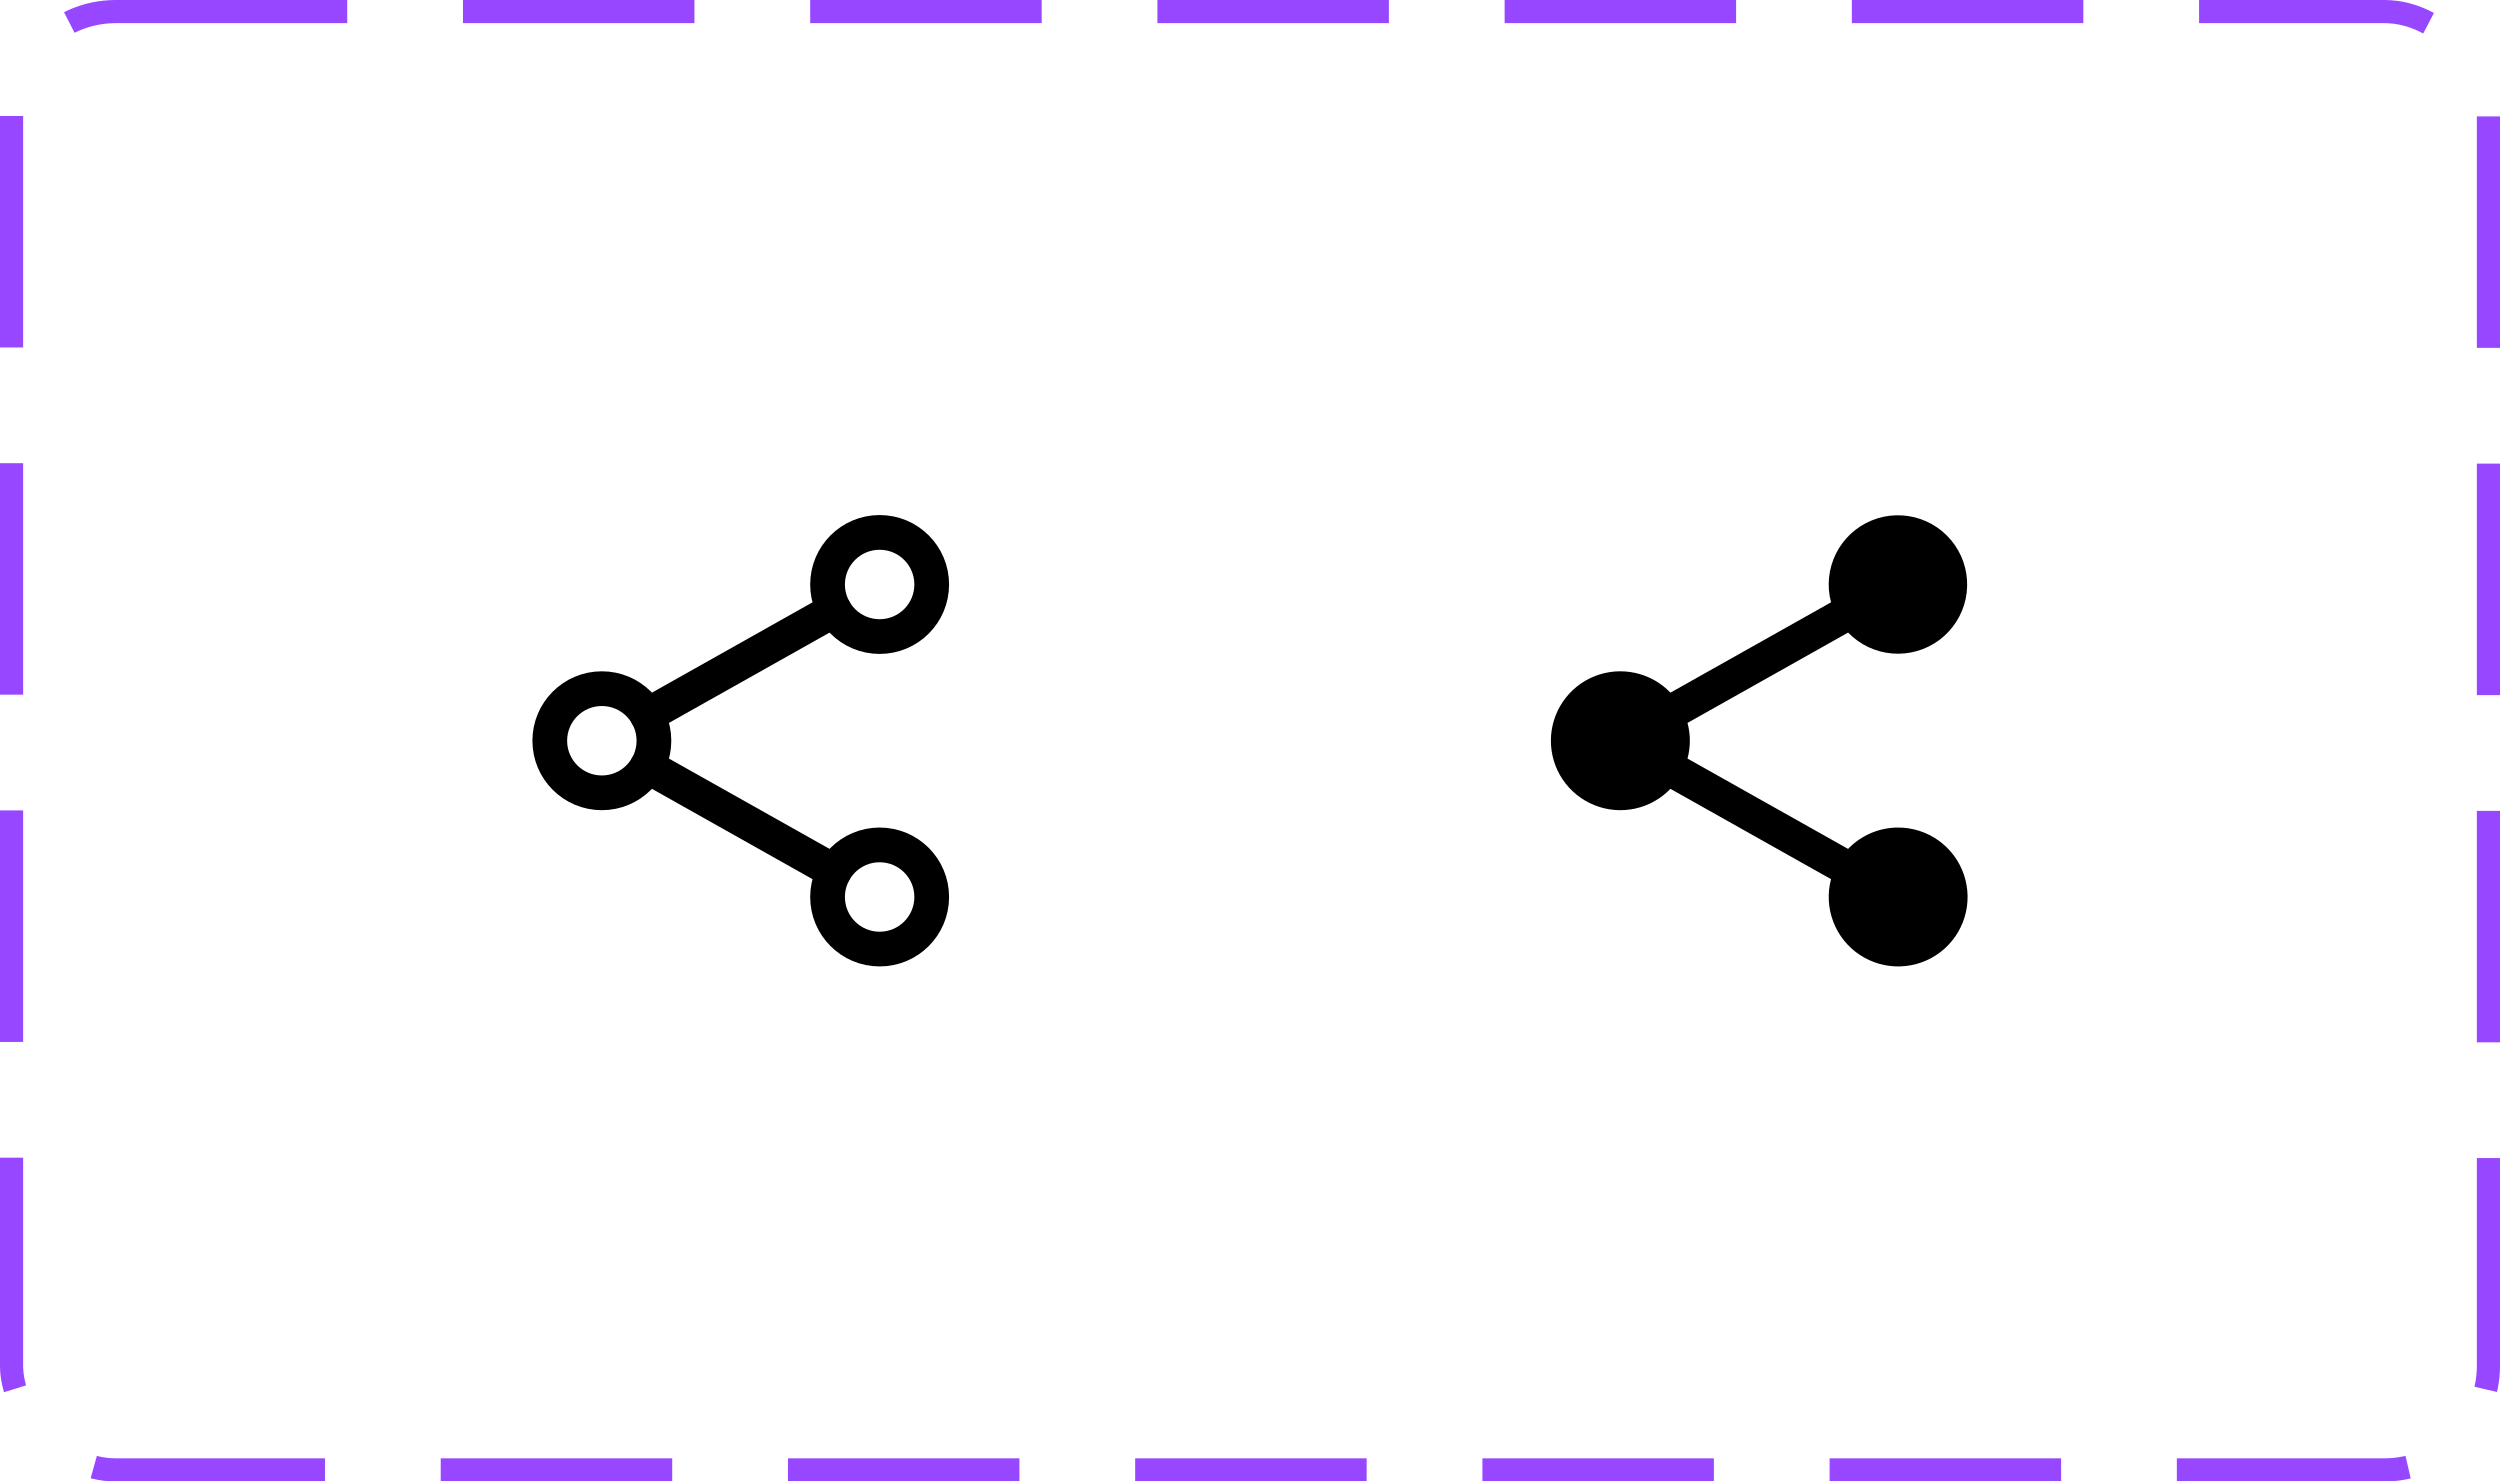 <svg width="108" height="64" viewBox="0 0 108 64" fill="none" xmlns="http://www.w3.org/2000/svg">
<path d="M26 34.25C27.243 34.25 28.25 33.243 28.25 32C28.25 30.757 27.243 29.75 26 29.75C24.757 29.75 23.75 30.757 23.75 32C23.75 33.243 24.757 34.25 26 34.25Z" stroke="black" stroke-width="1.5" stroke-linecap="round" stroke-linejoin="round"/>
<path d="M38 27.5C39.243 27.5 40.25 26.493 40.25 25.25C40.25 24.007 39.243 23 38 23C36.757 23 35.75 24.007 35.75 25.25C35.75 26.493 36.757 27.5 38 27.5Z" stroke="black" stroke-width="1.5" stroke-linecap="round" stroke-linejoin="round"/>
<path d="M38 41C39.243 41 40.25 39.993 40.25 38.75C40.25 37.507 39.243 36.5 38 36.5C36.757 36.5 35.75 37.507 35.75 38.75C35.75 39.993 36.757 41 38 41Z" stroke="black" stroke-width="1.5" stroke-linecap="round" stroke-linejoin="round"/>
<path d="M27.961 33.103L36.039 37.647M36.039 26.353L27.961 30.897" stroke="black" stroke-width="1.5" stroke-linecap="round" stroke-linejoin="round"/>
<path d="M82 35.75C81.596 35.75 81.196 35.832 80.824 35.99C80.453 36.149 80.117 36.381 79.838 36.673L72.9 32.77C73.035 32.266 73.035 31.735 72.9 31.23L79.838 27.327C80.343 27.85 81.022 28.172 81.747 28.231C82.473 28.29 83.195 28.083 83.778 27.648C84.361 27.213 84.766 26.581 84.917 25.869C85.067 25.157 84.953 24.414 84.595 23.78C84.237 23.147 83.661 22.665 82.974 22.426C82.286 22.187 81.535 22.206 80.862 22.481C80.188 22.756 79.637 23.267 79.313 23.918C78.989 24.57 78.913 25.317 79.101 26.02L72.163 29.923C71.749 29.491 71.215 29.193 70.629 29.067C70.044 28.941 69.434 28.993 68.879 29.216C68.323 29.44 67.848 29.824 67.512 30.32C67.177 30.816 66.998 31.401 66.998 32C66.998 32.599 67.177 33.184 67.512 33.68C67.848 34.176 68.323 34.56 68.879 34.783C69.434 35.007 70.044 35.059 70.629 34.933C71.215 34.807 71.749 34.509 72.163 34.077L79.101 37.98C78.94 38.585 78.973 39.226 79.195 39.812C79.416 40.398 79.816 40.9 80.338 41.247C80.859 41.594 81.476 41.77 82.103 41.748C82.729 41.727 83.332 41.51 83.829 41.128C84.326 40.746 84.69 40.218 84.872 39.618C85.053 39.019 85.042 38.377 84.84 37.784C84.639 37.191 84.256 36.676 83.747 36.311C83.237 35.946 82.626 35.75 82 35.75Z" fill="black"/>
<rect x="0.5" y="0.5" width="107" height="63" rx="4.5" stroke="#9747FF" stroke-dasharray="10 5"/>
</svg>
